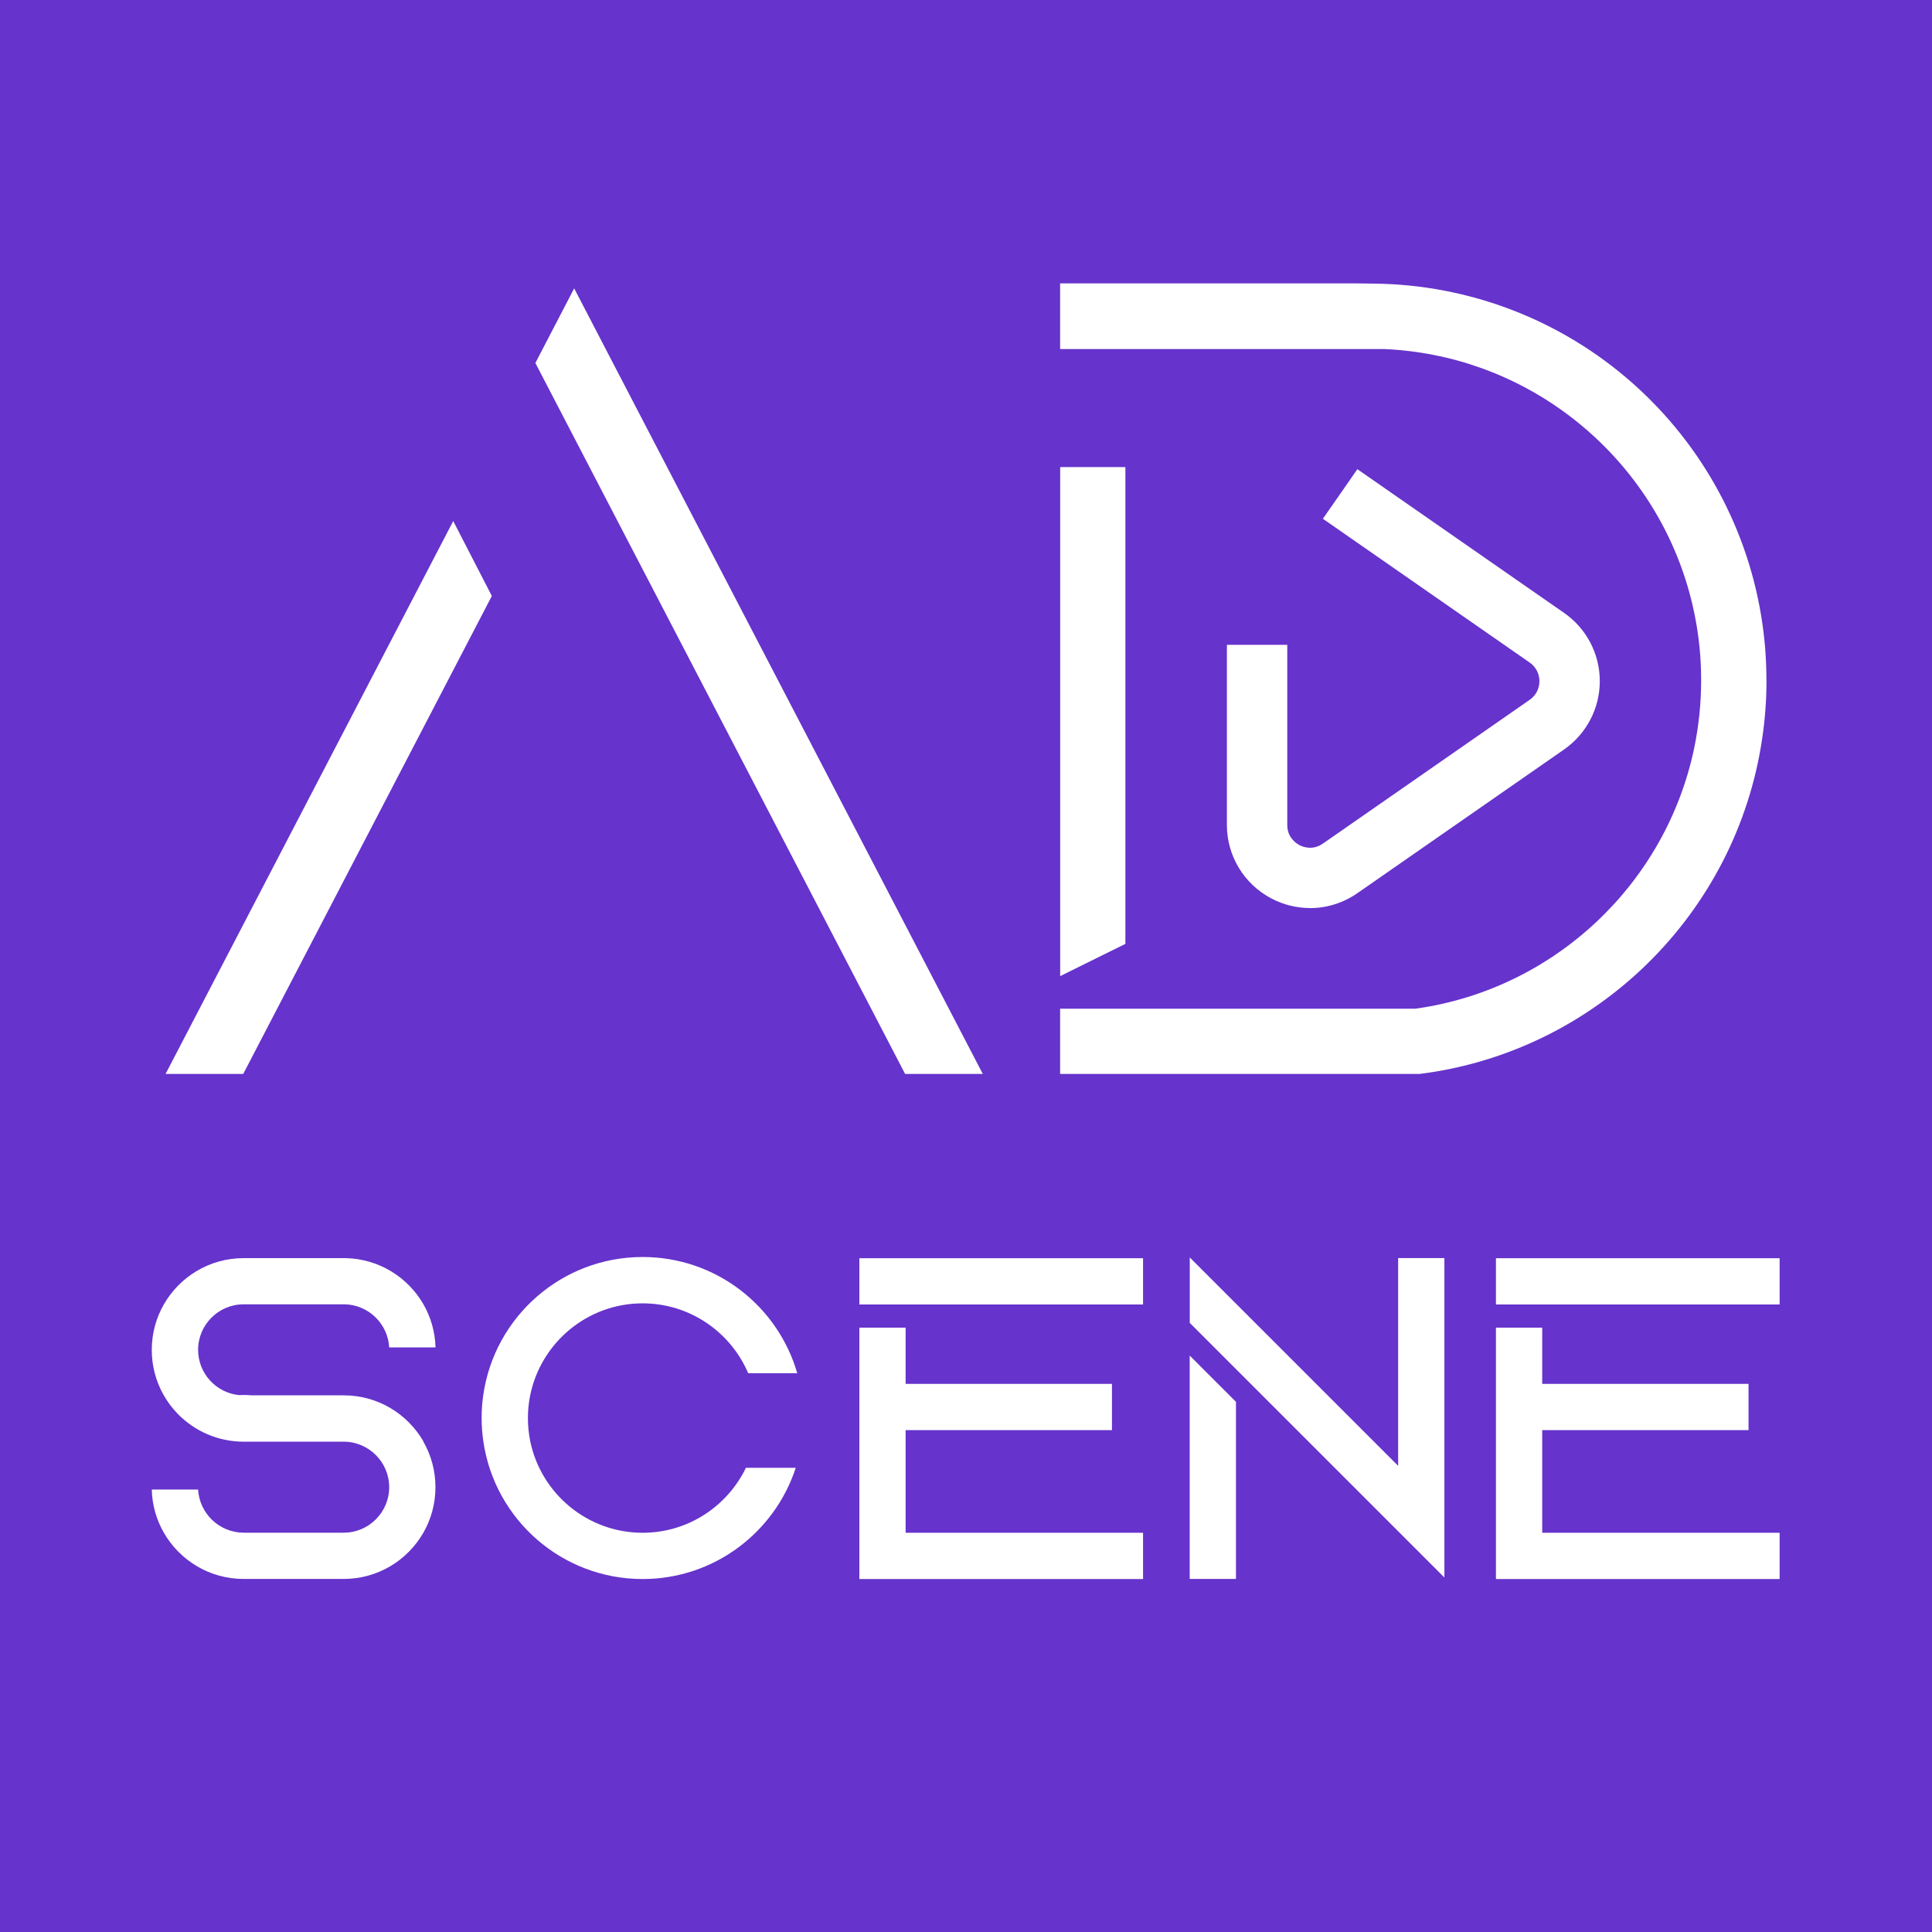 <?xml version="1.0" encoding="UTF-8"?><svg id="Layer_1" xmlns="http://www.w3.org/2000/svg" viewBox="0 0 256 256"><defs><style>.cls-1{fill:#fff;}.cls-2{fill:#63c;}</style></defs><rect class="cls-2" width="256" height="256"/><g><g><path class="cls-1" d="m56.1,191.03c1.02,1.78,1.6,3.84,1.6,6.03s-.58,4.25-1.6,6.03c-2.1,3.66-6.04,6.13-10.57,6.13h-13.24c-4.53,0-8.48-2.47-10.58-6.13-.97-1.69-1.55-3.64-1.6-5.72h6.14c.18,3.18,2.82,5.72,6.05,5.72h13.24c3.33,0,6.03-2.71,6.03-6.03s-2.71-6.03-6.03-6.03h-13.26c-3.42,0-6.52-1.42-8.73-3.69-.71-.73-1.33-1.55-1.84-2.44-1.02-1.78-1.6-3.84-1.6-6.03s.58-4.26,1.6-6.03c2.1-3.66,6.04-6.13,10.57-6.13h12.93c.11,0,.21,0,.32,0s.21,0,.32,0c4.39.11,8.21,2.55,10.26,6.12,0,0,0,0,0,0,.97,1.69,1.54,3.64,1.6,5.71h-6.14c-.17-3.11-2.7-5.6-5.82-5.71h-13.47c-3.33,0-6.03,2.71-6.03,6.03,0,3.12,2.39,5.7,5.43,6,.2,0,.41-.02.62-.02.36,0,.71.02,1.06.05h12.19c4.52,0,8.47,2.47,10.57,6.13Z"/><path class="cls-1" d="m98.84,194.49h6.6c-2.78,8.55-10.81,14.74-20.29,14.74-10.72,0-19.59-7.91-21.1-18.21-.15-1.02-.23-2.06-.23-3.13s.07-2.02.21-3c1.46-10.36,10.36-18.33,21.12-18.33,9.72,0,17.92,6.5,20.49,15.4h-6.5c-2.32-5.44-7.72-9.26-13.99-9.26-7.35,0-13.5,5.25-14.9,12.2-.2.97-.3,1.98-.3,3s.11,2.12.32,3.13c1.45,6.89,7.57,12.07,14.88,12.07,6.02,0,11.23-3.52,13.69-8.61Z"/><path class="cls-1" d="m151.46,166.72v6.13h-37.59v-6.13h37.59Zm-31.46,36.38h31.46v6.13h-37.59v-33.31h6.13v7.45h27.34v6.13h-27.34v13.6Z"/><path class="cls-1" d="m191.39,166.7v42.33l-6.13-6.13-21.48-21.48h0s-6.13-6.13-6.13-6.13v-8.67l27.61,27.61v-27.53h6.13Zm-33.75,12.92l6.13,6.13v23.47h-6.13v-29.6Z"/><path class="cls-1" d="m235.81,166.72v6.13h-37.59v-6.13h37.59Zm-31.46,36.38h31.46v6.13h-37.59v-33.31h6.13v7.45h27.34v6.13h-27.34v13.6Z"/></g><g><path class="cls-1" d="m60.05,69.03l5.12,9.94-32.94,63.33h-10.29l38.12-73.27Zm70.17,73.27h-10.29l-39.6-76.14-9.39-18.06,5.14-9.89,6.44,12.39,47.7,91.69Z"/><path class="cls-1" d="m234.07,90.14c0,2.59-.19,5.19-.57,7.71-3.42,23.27-22.05,41.51-45.37,44.45h-47.66v-8.64h47.07l.27-.04c18.16-2.63,32.89-16.47,36.67-34.45.62-2.97.93-6.01.93-9.03s-.29-5.85-.86-8.68c-2.11-10.49-8-19.84-16.58-26.35-7.14-5.4-15.63-8.47-24.57-8.86h-.08s-42.85,0-42.85,0v-8.7h39.21l2.41.03c12.63.14,24.78,4.82,34.23,13.19,9.37,8.29,15.48,19.65,17.22,31.98.35,2.41.52,4.9.52,7.4Z"/><polygon class="cls-1" points="146.24 126.49 140.48 129.34 140.48 61.89 149.12 61.89 149.12 125.07 146.24 126.49"/><path class="cls-1" d="m173.58,120.32c-1.74,0-3.49-.42-5.1-1.26-3.64-1.91-5.91-5.64-5.91-9.75v-23.87h8v23.87c0,1.64,1.13,2.41,1.61,2.67.48.25,1.76.74,3.11-.2l27.4-19.05c.82-.57,1.29-1.47,1.29-2.47s-.47-1.9-1.29-2.47l-27.4-19.05,4.57-6.57,27.4,19.05c2.96,2.06,4.72,5.43,4.72,9.04s-1.77,6.98-4.72,9.04l-27.4,19.05c-1.89,1.31-4.08,1.98-6.28,1.98Z"/></g></g></svg>